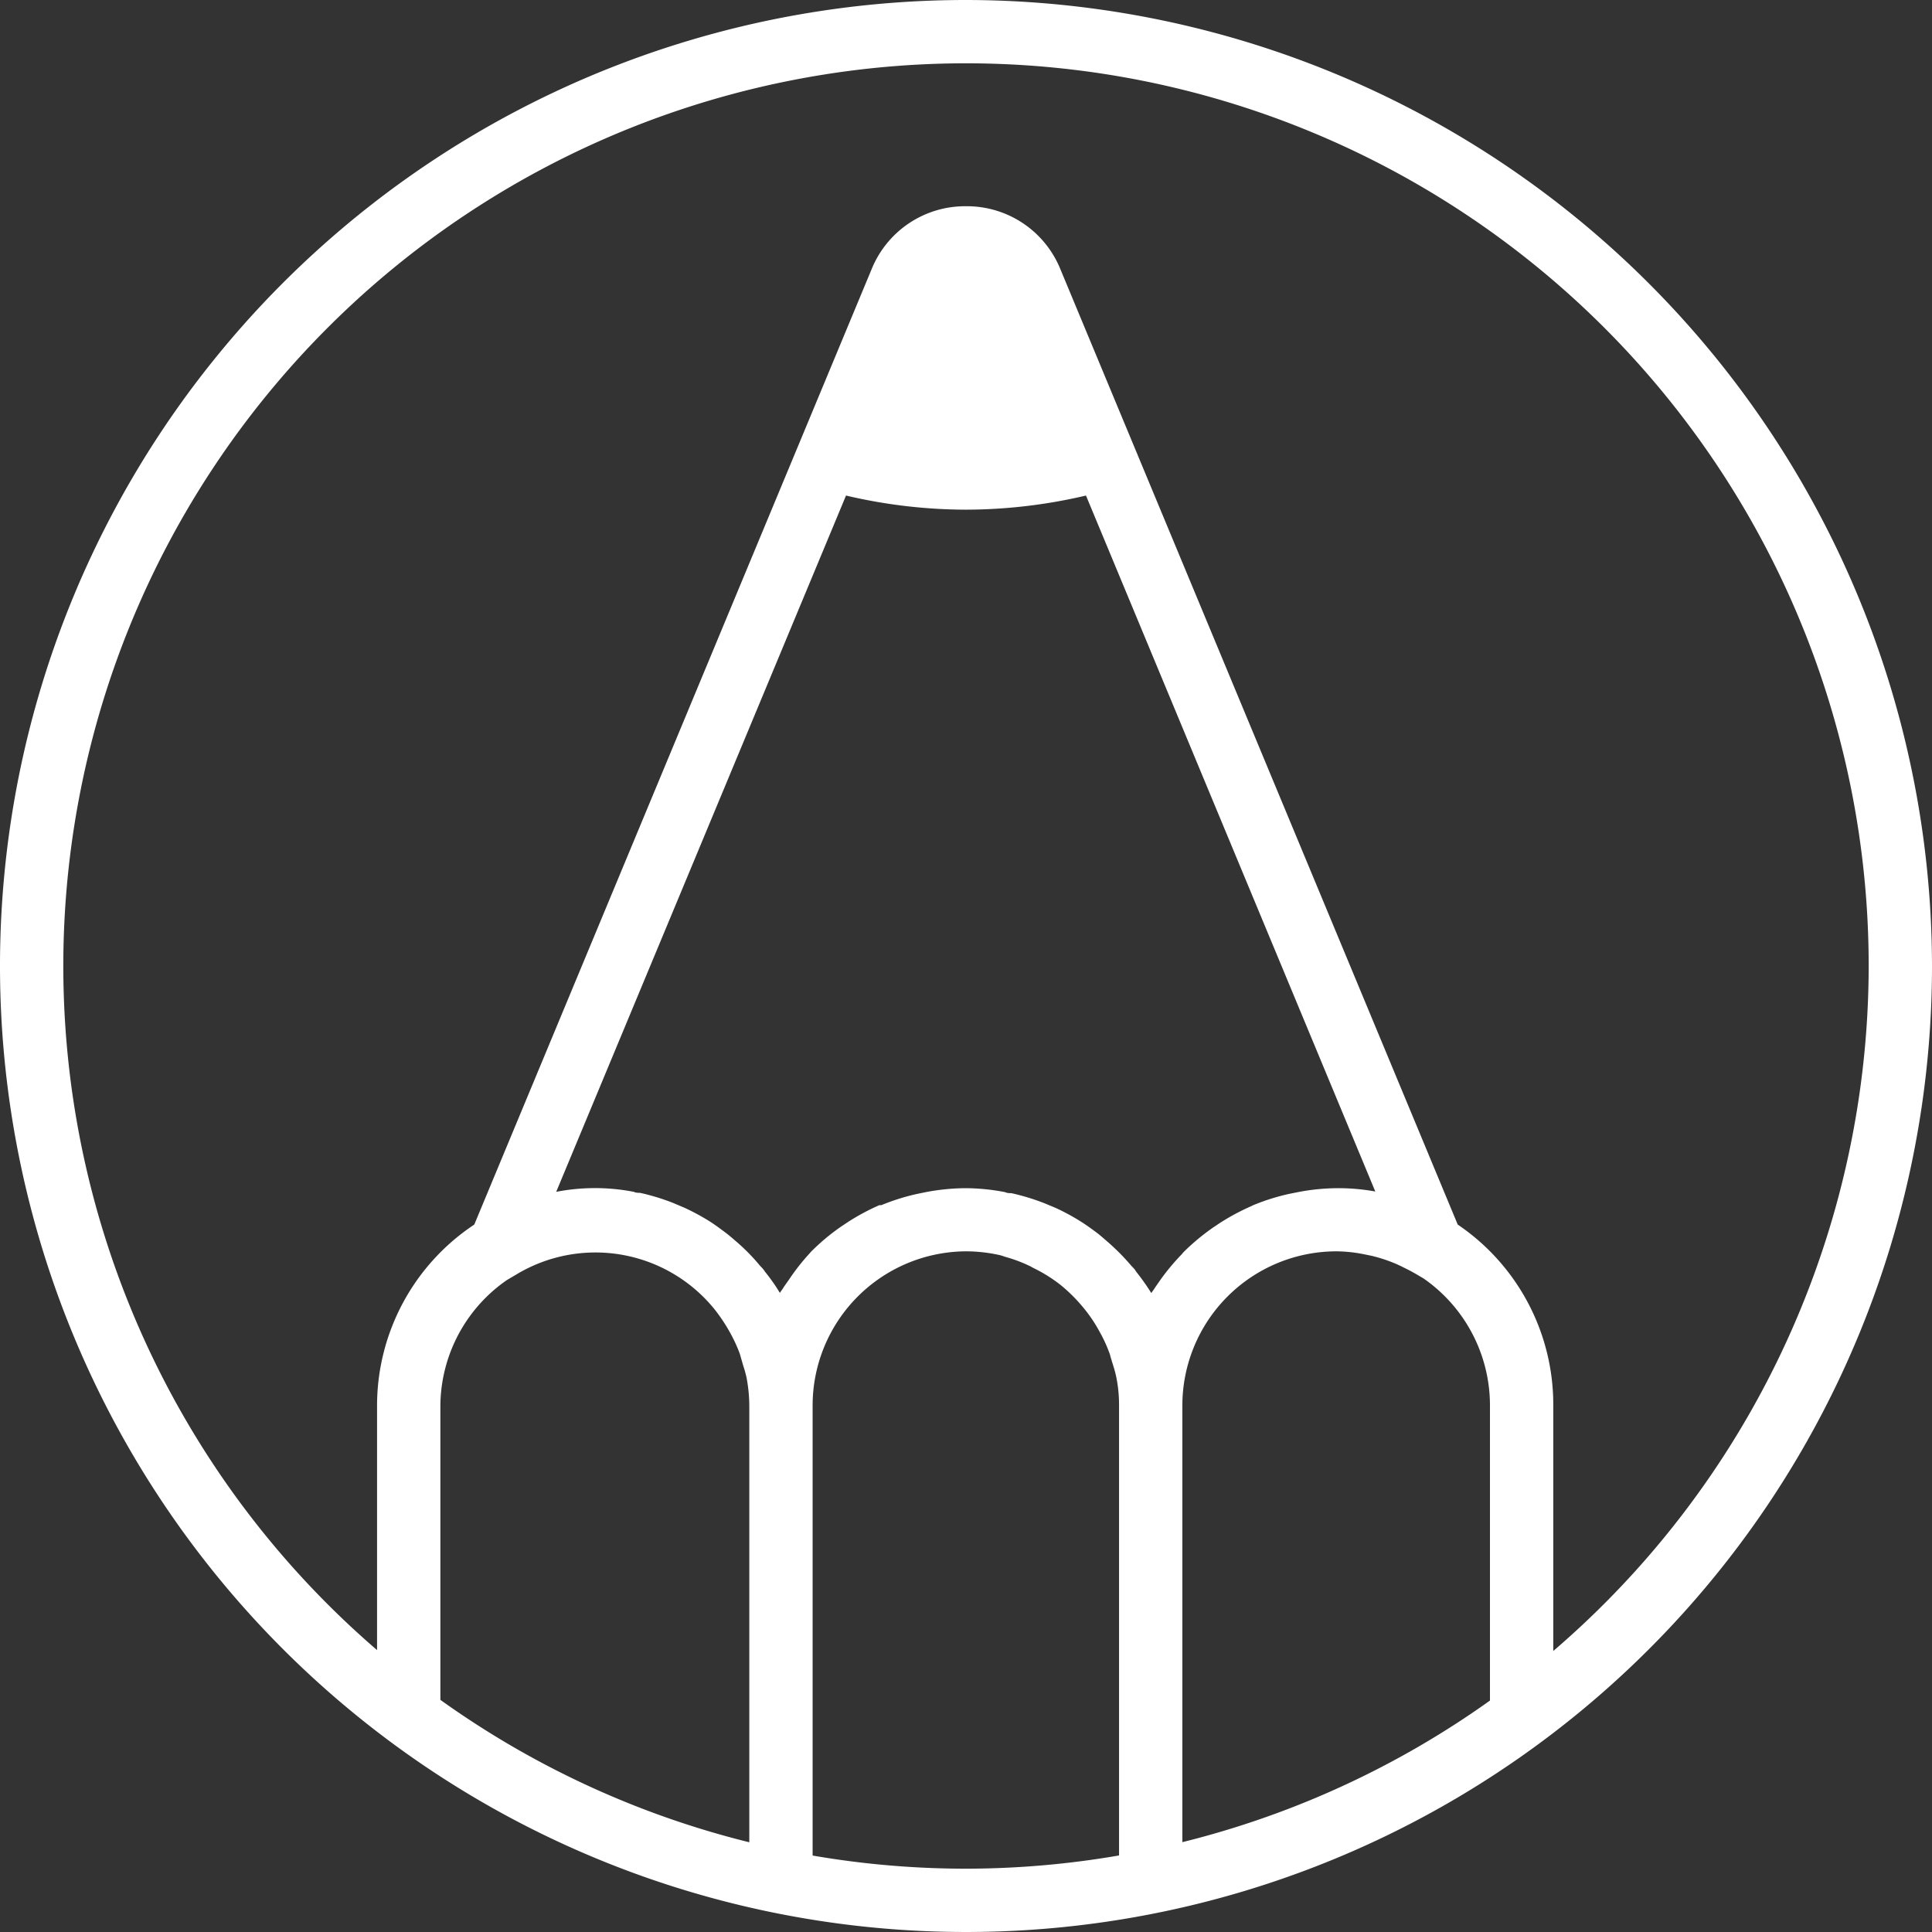 <svg xmlns="http://www.w3.org/2000/svg" viewBox="0 0 116.26 116.26"><rect x="0" y="0" width="116.26" height="116.26" fill="#333333" stroke="none"/><defs><style>.cls-1{fill:#fff;}</style></defs><g id="Capa_2" data-name="Capa 2"><g id="OBJECTS"><path class="cls-1" d="M58.13,0a58.13,58.13,0,1,0,58.13,58.13A58.2,58.2,0,0,0,58.13,0Zm0,112.45a54.32,54.32,0,1,1,54.32-54.32A54.38,54.38,0,0,1,58.13,112.45Z"/><path class="cls-1" d="M87.72,73.69,63.81,16.2a6.07,6.07,0,0,0-5.68-3.79h0a6.07,6.07,0,0,0-5.68,3.79L28.54,73.69a13.08,13.08,0,0,0-5.85,10.89v17.2q1.85,1.5,3.81,2.84v-20a9.27,9.27,0,0,1,4-7.59l.56-.33A9.22,9.22,0,0,1,43,78.79a10.26,10.26,0,0,1,.92,1.38,9.27,9.27,0,0,1,.56,1.19,3,3,0,0,1,.1.32l.15.52a6.75,6.75,0,0,1,.19.68,9.33,9.33,0,0,1,.17,1.7v28.23c1.25.3,2.52.56,3.81.77v-29a9.28,9.28,0,0,1,9.27-9.28,9.41,9.41,0,0,1,2,.23,2.29,2.29,0,0,1,.28.09A8.89,8.89,0,0,1,62,76.2l.16.09a9.17,9.17,0,0,1,1.62,1h0a9.73,9.73,0,0,1,1.47,1.47,8.65,8.65,0,0,1,.92,1.38,8.28,8.28,0,0,1,.56,1.2,1.7,1.7,0,0,1,.1.32l.16.52a6.55,6.55,0,0,1,.18.67,8.45,8.45,0,0,1,.17,1.7v29c1.29-.21,2.56-.47,3.81-.77V84.58a9.28,9.28,0,0,1,9.27-9.28,8.75,8.75,0,0,1,1.63.17l.49.1a9.17,9.17,0,0,1,1.16.36,7.75,7.75,0,0,1,.78.35,10.62,10.62,0,0,1,.94.51l.24.14a9.3,9.3,0,0,1,4,7.65v20c1.31-.89,2.58-1.85,3.81-2.84V84.58A13.08,13.08,0,0,0,87.72,73.69ZM80.48,71.5a12.89,12.89,0,0,0-2.34.23l-.55.11a13,13,0,0,0-2.17.68l-.12.06a13.49,13.49,0,0,0-1.87,1l-.45.3a13.53,13.53,0,0,0-1.7,1.41,1.37,1.37,0,0,0-.16.18A13.4,13.4,0,0,0,69.84,77l-.32.46c-.07.12-.16.23-.24.35v0a13.65,13.65,0,0,0-.89-1.26l-.1-.15c-.07-.09-.15-.16-.22-.24a13.33,13.33,0,0,0-1.45-1.46c-.22-.19-.43-.38-.66-.55s-.57-.42-.87-.61a13.07,13.07,0,0,0-1.56-.85l-.67-.28a13.47,13.47,0,0,0-2-.61c-.12,0-.25,0-.37-.06a12.74,12.74,0,0,0-2.39-.24,13.09,13.09,0,0,0-2.35.23l-.54.11a13,13,0,0,0-2.17.68l-.12,0a13.46,13.46,0,0,0-1.87,1l-.45.3a12.85,12.85,0,0,0-1.7,1.41,1.29,1.29,0,0,0-.16.17A12.87,12.87,0,0,0,47.48,77l-.31.44c-.07.13-.17.24-.24.36h0a11.33,11.33,0,0,0-.9-1.28,1.21,1.21,0,0,0-.1-.14c-.06-.08-.14-.15-.21-.23a11.84,11.84,0,0,0-1.45-1.47c-.22-.19-.44-.38-.67-.55s-.56-.42-.86-.61a13.2,13.2,0,0,0-1.57-.85l-.66-.28a13.23,13.23,0,0,0-2-.61c-.12,0-.24,0-.37-.06a12.24,12.24,0,0,0-4.67,0L50.91,29.82a31.78,31.78,0,0,0,7.22.85,31.78,31.78,0,0,0,7.22-.85L82.76,71.7A12.39,12.39,0,0,0,80.48,71.5Z"/></g></g></svg>